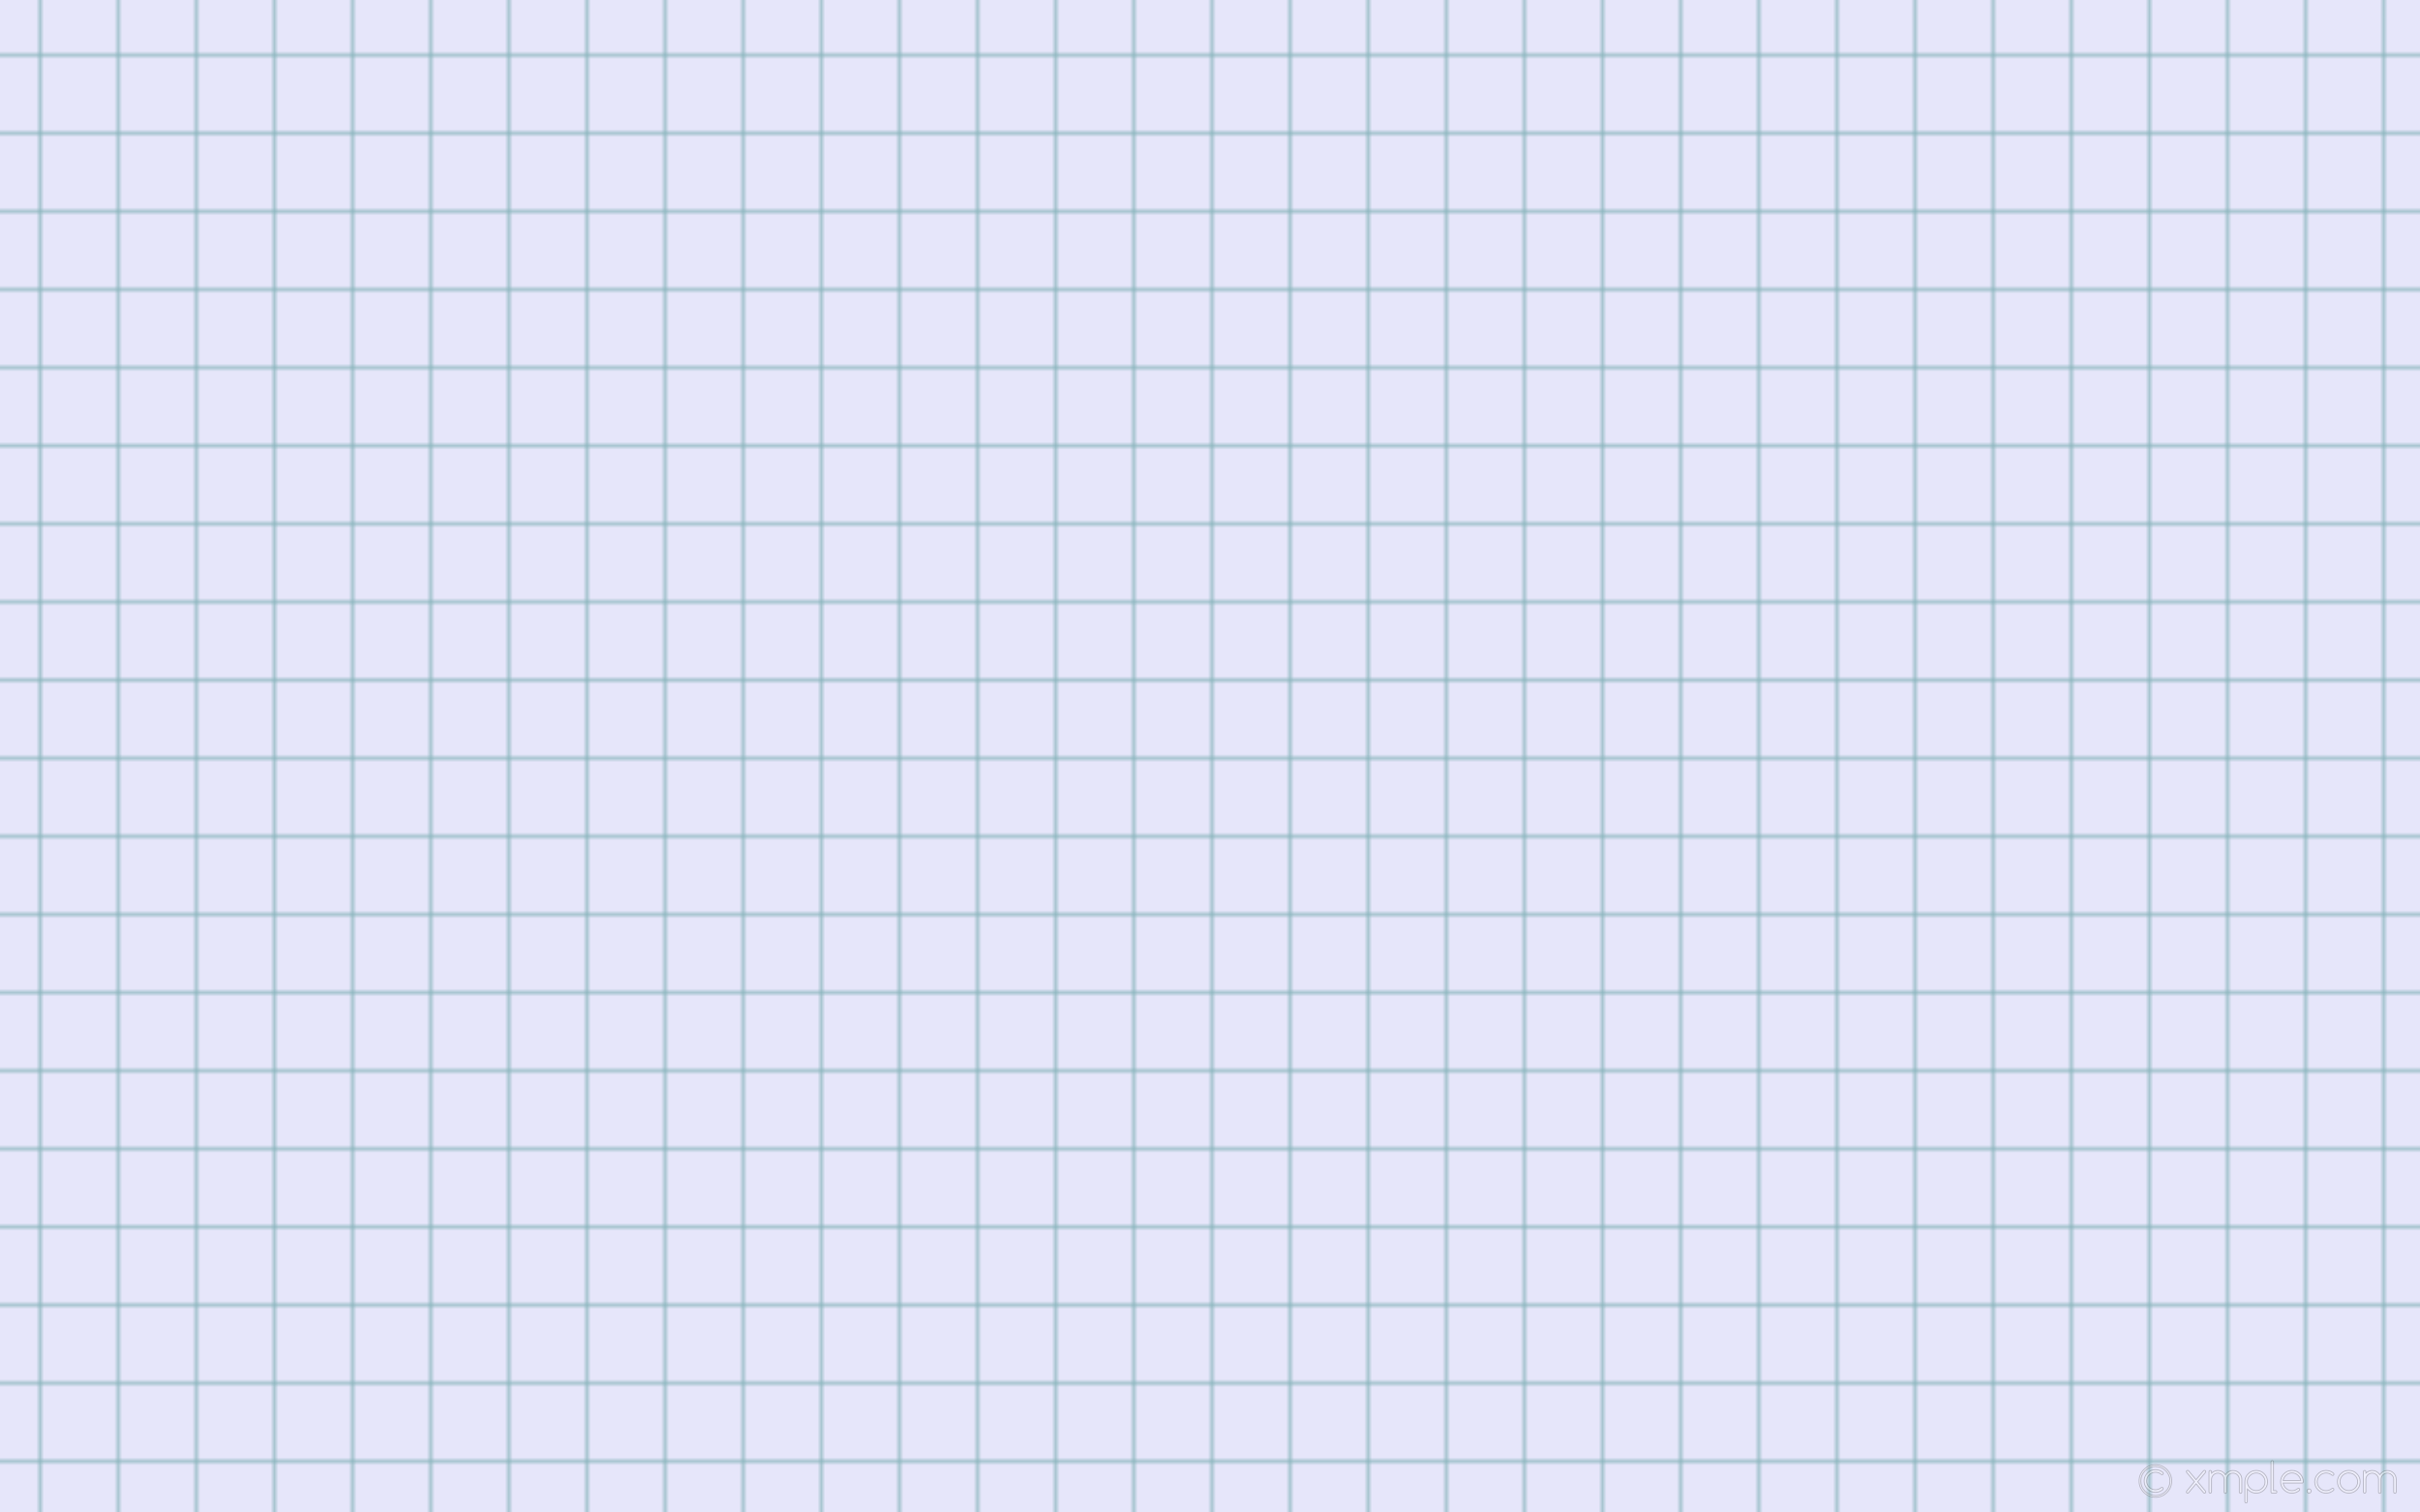 <?xml version="1.0" encoding="UTF-8"?>
<svg xmlns="http://www.w3.org/2000/svg" xmlns:xlink="http://www.w3.org/1999/xlink" width="640pt" height="400pt" viewBox="0 0 640 400" version="1.1">
<defs>
<g>
<symbol overflow="visible" id="glyph0-0">
<path style="stroke:none;" d="M 0.422 0 L 0.422 -1.875 L 1.922 -1.875 L 1.922 0 Z M 0.469 -0.047 L 1.875 -0.047 L 1.875 -1.828 L 0.469 -1.828 Z M 0.469 -0.047 "/>
</symbol>
<symbol overflow="visible" id="glyph0-1">
<path style="stroke:none;" d="M 1.141 -2.031 C 1.316 -2.031 1.488 -1.984 1.656 -1.891 C 1.82 -1.805 1.953 -1.68 2.047 -1.516 C 2.141 -1.348 2.188 -1.176 2.188 -1 C 2.188 -0.812 2.141 -0.633 2.047 -0.469 C 1.953 -0.312 1.82 -0.188 1.656 -0.094 C 1.488 0 1.316 0.047 1.141 0.047 C 0.961 0.047 0.789 0 0.625 -0.094 C 0.457 -0.188 0.328 -0.312 0.234 -0.469 C 0.141 -0.633 0.094 -0.812 0.094 -1 C 0.094 -1.176 0.141 -1.348 0.234 -1.516 C 0.328 -1.68 0.457 -1.805 0.625 -1.891 C 0.789 -1.984 0.961 -2.031 1.141 -2.031 Z M 1.141 -1.938 C 0.984 -1.938 0.828 -1.895 0.672 -1.812 C 0.523 -1.738 0.406 -1.625 0.312 -1.469 C 0.227 -1.312 0.188 -1.156 0.188 -1 C 0.188 -0.832 0.227 -0.672 0.312 -0.516 C 0.395 -0.367 0.508 -0.254 0.656 -0.172 C 0.812 -0.086 0.973 -0.047 1.141 -0.047 C 1.305 -0.047 1.461 -0.086 1.609 -0.172 C 1.766 -0.254 1.883 -0.367 1.969 -0.516 C 2.051 -0.672 2.094 -0.832 2.094 -1 C 2.094 -1.156 2.047 -1.312 1.953 -1.469 C 1.867 -1.625 1.75 -1.738 1.594 -1.812 C 1.445 -1.895 1.297 -1.938 1.141 -1.938 Z M 1.656 -1.656 L 1.688 -1.25 L 1.625 -1.25 C 1.594 -1.363 1.535 -1.445 1.453 -1.5 C 1.379 -1.562 1.289 -1.594 1.188 -1.594 C 1.102 -1.594 1.031 -1.578 0.969 -1.547 C 0.906 -1.516 0.852 -1.469 0.812 -1.406 C 0.781 -1.363 0.754 -1.305 0.734 -1.234 C 0.723 -1.172 0.719 -1.102 0.719 -1.031 C 0.719 -0.82 0.758 -0.664 0.844 -0.562 C 0.938 -0.469 1.055 -0.422 1.203 -0.422 C 1.391 -0.422 1.539 -0.5 1.656 -0.656 L 1.703 -0.625 C 1.566 -0.426 1.379 -0.328 1.141 -0.328 C 0.953 -0.328 0.789 -0.391 0.656 -0.516 C 0.531 -0.648 0.469 -0.805 0.469 -0.984 C 0.469 -1.172 0.535 -1.328 0.672 -1.453 C 0.805 -1.586 0.984 -1.656 1.203 -1.656 C 1.242 -1.656 1.281 -1.648 1.312 -1.641 C 1.344 -1.641 1.395 -1.629 1.469 -1.609 C 1.488 -1.598 1.508 -1.594 1.531 -1.594 C 1.539 -1.594 1.551 -1.598 1.562 -1.609 C 1.57 -1.617 1.582 -1.633 1.594 -1.656 Z M 1.656 -1.656 "/>
</symbol>
<symbol overflow="visible" id="glyph0-2">
<path style="stroke:none;" d=""/>
</symbol>
<symbol overflow="visible" id="glyph0-3">
<path style="stroke:none;" d="M 0.047 -1.344 L 0.672 -1.344 L 0.672 -1.281 C 0.629 -1.281 0.598 -1.273 0.578 -1.266 C 0.566 -1.254 0.562 -1.238 0.562 -1.219 C 0.562 -1.188 0.578 -1.148 0.609 -1.109 C 0.617 -1.086 0.633 -1.062 0.656 -1.031 L 0.75 -0.875 L 0.875 -1.031 C 0.938 -1.125 0.969 -1.188 0.969 -1.219 C 0.969 -1.238 0.957 -1.254 0.938 -1.266 C 0.926 -1.273 0.906 -1.281 0.875 -1.281 L 0.875 -1.344 L 1.328 -1.344 L 1.328 -1.281 C 1.273 -1.281 1.234 -1.27 1.203 -1.25 C 1.148 -1.219 1.082 -1.145 1 -1.031 L 0.812 -0.781 L 1.156 -0.312 C 1.238 -0.188 1.297 -0.113 1.328 -0.094 C 1.359 -0.07 1.406 -0.055 1.469 -0.047 L 1.469 0 L 0.828 0 L 0.828 -0.047 C 0.867 -0.047 0.906 -0.055 0.938 -0.078 C 0.957 -0.098 0.969 -0.117 0.969 -0.141 C 0.969 -0.16 0.938 -0.219 0.875 -0.312 L 0.672 -0.594 L 0.453 -0.312 C 0.391 -0.219 0.359 -0.16 0.359 -0.141 C 0.359 -0.117 0.367 -0.098 0.391 -0.078 C 0.41 -0.066 0.441 -0.055 0.484 -0.047 L 0.484 0 L 0.047 0 L 0.047 -0.047 C 0.086 -0.055 0.117 -0.07 0.141 -0.094 C 0.18 -0.113 0.242 -0.188 0.328 -0.312 L 0.609 -0.688 L 0.359 -1.047 C 0.285 -1.148 0.227 -1.211 0.188 -1.234 C 0.145 -1.266 0.098 -1.281 0.047 -1.281 Z M 0.047 -1.344 "/>
</symbol>
<symbol overflow="visible" id="glyph0-4">
<path style="stroke:none;" d="M 0.5 -1.094 C 0.594 -1.195 0.648 -1.254 0.672 -1.266 C 0.711 -1.297 0.758 -1.32 0.812 -1.344 C 0.863 -1.363 0.91 -1.375 0.953 -1.375 C 1.035 -1.375 1.109 -1.348 1.172 -1.297 C 1.234 -1.254 1.273 -1.188 1.297 -1.094 C 1.398 -1.207 1.484 -1.281 1.547 -1.312 C 1.617 -1.352 1.691 -1.375 1.766 -1.375 C 1.836 -1.375 1.898 -1.352 1.953 -1.312 C 2.004 -1.281 2.051 -1.223 2.094 -1.141 C 2.113 -1.086 2.125 -1 2.125 -0.875 L 2.125 -0.297 C 2.125 -0.211 2.129 -0.156 2.141 -0.125 C 2.148 -0.102 2.164 -0.082 2.188 -0.062 C 2.219 -0.051 2.266 -0.047 2.328 -0.047 L 2.328 0 L 1.656 0 L 1.656 -0.047 L 1.688 -0.047 C 1.738 -0.047 1.785 -0.062 1.828 -0.094 C 1.848 -0.102 1.863 -0.125 1.875 -0.156 C 1.875 -0.176 1.875 -0.223 1.875 -0.297 L 1.875 -0.875 C 1.875 -0.988 1.859 -1.066 1.828 -1.109 C 1.797 -1.172 1.738 -1.203 1.656 -1.203 C 1.602 -1.203 1.551 -1.188 1.5 -1.156 C 1.445 -1.133 1.383 -1.086 1.312 -1.016 L 1.297 -1 L 1.312 -0.938 L 1.312 -0.297 C 1.312 -0.211 1.316 -0.156 1.328 -0.125 C 1.336 -0.102 1.352 -0.082 1.375 -0.062 C 1.406 -0.051 1.457 -0.047 1.531 -0.047 L 1.531 0 L 0.844 0 L 0.844 -0.047 C 0.914 -0.047 0.969 -0.055 1 -0.078 C 1.031 -0.098 1.051 -0.125 1.062 -0.156 C 1.062 -0.176 1.062 -0.223 1.062 -0.297 L 1.062 -0.875 C 1.062 -0.988 1.047 -1.066 1.016 -1.109 C 0.973 -1.172 0.914 -1.203 0.844 -1.203 C 0.781 -1.203 0.727 -1.191 0.688 -1.172 C 0.602 -1.129 0.539 -1.078 0.5 -1.016 L 0.5 -0.297 C 0.5 -0.211 0.504 -0.156 0.516 -0.125 C 0.523 -0.102 0.539 -0.082 0.562 -0.062 C 0.582 -0.051 0.629 -0.047 0.703 -0.047 L 0.703 0 L 0.047 0 L 0.047 -0.047 C 0.109 -0.047 0.148 -0.051 0.172 -0.062 C 0.203 -0.082 0.223 -0.102 0.234 -0.125 C 0.242 -0.156 0.25 -0.211 0.25 -0.297 L 0.25 -0.812 C 0.25 -0.957 0.242 -1.055 0.234 -1.109 C 0.234 -1.141 0.223 -1.16 0.203 -1.172 C 0.191 -1.18 0.172 -1.188 0.141 -1.188 C 0.117 -1.188 0.086 -1.18 0.047 -1.172 L 0.031 -1.219 L 0.422 -1.375 L 0.5 -1.375 Z M 0.5 -1.094 "/>
</symbol>
<symbol overflow="visible" id="glyph0-5">
<path style="stroke:none;" d="M 0 -1.203 L 0.406 -1.375 L 0.469 -1.375 L 0.469 -1.062 C 0.531 -1.176 0.598 -1.254 0.672 -1.297 C 0.742 -1.348 0.816 -1.375 0.891 -1.375 C 1.023 -1.375 1.141 -1.32 1.234 -1.219 C 1.336 -1.094 1.391 -0.926 1.391 -0.719 C 1.391 -0.488 1.328 -0.297 1.203 -0.141 C 1.086 -0.016 0.945 0.047 0.781 0.047 C 0.707 0.047 0.645 0.035 0.594 0.016 C 0.562 -0.004 0.52 -0.035 0.469 -0.078 L 0.469 0.328 C 0.469 0.422 0.473 0.477 0.484 0.5 C 0.492 0.531 0.508 0.551 0.531 0.562 C 0.562 0.582 0.613 0.594 0.688 0.594 L 0.688 0.641 L -0.016 0.641 L -0.016 0.594 L 0.031 0.594 C 0.082 0.594 0.129 0.582 0.172 0.562 C 0.18 0.551 0.191 0.531 0.203 0.5 C 0.211 0.477 0.219 0.422 0.219 0.328 L 0.219 -0.953 C 0.219 -1.035 0.211 -1.086 0.203 -1.109 C 0.203 -1.129 0.191 -1.145 0.172 -1.156 C 0.148 -1.176 0.129 -1.188 0.109 -1.188 C 0.078 -1.188 0.047 -1.176 0.016 -1.156 Z M 0.469 -0.969 L 0.469 -0.469 C 0.469 -0.363 0.473 -0.297 0.484 -0.266 C 0.492 -0.203 0.523 -0.148 0.578 -0.109 C 0.629 -0.066 0.695 -0.047 0.781 -0.047 C 0.875 -0.047 0.953 -0.082 1.016 -0.156 C 1.098 -0.258 1.141 -0.398 1.141 -0.578 C 1.141 -0.785 1.094 -0.945 1 -1.062 C 0.938 -1.133 0.863 -1.172 0.781 -1.172 C 0.727 -1.172 0.68 -1.16 0.641 -1.141 C 0.609 -1.117 0.551 -1.062 0.469 -0.969 Z M 0.469 -0.969 "/>
</symbol>
<symbol overflow="visible" id="glyph0-6">
<path style="stroke:none;" d="M 0.562 -2.078 L 0.562 -0.297 C 0.562 -0.211 0.566 -0.156 0.578 -0.125 C 0.586 -0.102 0.602 -0.082 0.625 -0.062 C 0.656 -0.051 0.703 -0.047 0.766 -0.047 L 0.766 0 L 0.109 0 L 0.109 -0.047 C 0.172 -0.047 0.211 -0.051 0.234 -0.062 C 0.266 -0.082 0.285 -0.102 0.297 -0.125 C 0.305 -0.156 0.312 -0.211 0.312 -0.297 L 0.312 -1.516 C 0.312 -1.672 0.305 -1.766 0.297 -1.797 C 0.297 -1.836 0.285 -1.863 0.266 -1.875 C 0.254 -1.883 0.238 -1.891 0.219 -1.891 C 0.188 -1.891 0.148 -1.883 0.109 -1.875 L 0.094 -1.922 L 0.484 -2.078 Z M 0.562 -2.078 "/>
</symbol>
<symbol overflow="visible" id="glyph0-7">
<path style="stroke:none;" d="M 0.312 -0.844 C 0.312 -0.633 0.363 -0.477 0.469 -0.375 C 0.562 -0.258 0.676 -0.203 0.812 -0.203 C 0.895 -0.203 0.969 -0.223 1.031 -0.266 C 1.102 -0.316 1.16 -0.398 1.203 -0.516 L 1.25 -0.484 C 1.227 -0.348 1.164 -0.223 1.062 -0.109 C 0.969 -0.004 0.848 0.047 0.703 0.047 C 0.535 0.047 0.395 -0.016 0.281 -0.141 C 0.164 -0.266 0.109 -0.438 0.109 -0.656 C 0.109 -0.883 0.164 -1.062 0.281 -1.188 C 0.406 -1.32 0.555 -1.391 0.734 -1.391 C 0.879 -1.391 1 -1.336 1.094 -1.234 C 1.195 -1.129 1.25 -1 1.25 -0.844 Z M 0.312 -0.922 L 0.938 -0.922 C 0.938 -1.004 0.926 -1.066 0.906 -1.109 C 0.883 -1.16 0.848 -1.203 0.797 -1.234 C 0.754 -1.266 0.707 -1.281 0.656 -1.281 C 0.57 -1.281 0.492 -1.25 0.422 -1.188 C 0.359 -1.125 0.32 -1.035 0.312 -0.922 Z M 0.312 -0.922 "/>
</symbol>
<symbol overflow="visible" id="glyph0-8">
<path style="stroke:none;" d="M 0.375 -0.281 C 0.414 -0.281 0.453 -0.266 0.484 -0.234 C 0.516 -0.203 0.531 -0.164 0.531 -0.125 C 0.531 -0.07 0.516 -0.031 0.484 0 C 0.453 0.031 0.414 0.047 0.375 0.047 C 0.332 0.047 0.297 0.031 0.266 0 C 0.234 -0.031 0.219 -0.07 0.219 -0.125 C 0.219 -0.164 0.234 -0.203 0.266 -0.234 C 0.297 -0.266 0.332 -0.281 0.375 -0.281 Z M 0.375 -0.281 "/>
</symbol>
<symbol overflow="visible" id="glyph0-9">
<path style="stroke:none;" d="M 1.234 -0.516 C 1.191 -0.336 1.117 -0.195 1.016 -0.094 C 0.91 0 0.797 0.047 0.672 0.047 C 0.516 0.047 0.379 -0.016 0.266 -0.141 C 0.16 -0.273 0.109 -0.453 0.109 -0.672 C 0.109 -0.879 0.172 -1.047 0.297 -1.172 C 0.422 -1.305 0.57 -1.375 0.75 -1.375 C 0.875 -1.375 0.977 -1.336 1.062 -1.266 C 1.156 -1.203 1.203 -1.133 1.203 -1.062 C 1.203 -1.02 1.188 -0.988 1.156 -0.969 C 1.133 -0.945 1.102 -0.938 1.062 -0.938 C 1 -0.938 0.953 -0.953 0.922 -0.984 C 0.91 -1.004 0.898 -1.039 0.891 -1.094 C 0.891 -1.156 0.875 -1.203 0.844 -1.234 C 0.801 -1.266 0.75 -1.281 0.688 -1.281 C 0.594 -1.281 0.516 -1.242 0.453 -1.172 C 0.379 -1.078 0.344 -0.953 0.344 -0.797 C 0.344 -0.641 0.379 -0.5 0.453 -0.375 C 0.535 -0.25 0.645 -0.188 0.781 -0.188 C 0.875 -0.188 0.957 -0.219 1.031 -0.281 C 1.082 -0.332 1.133 -0.414 1.188 -0.531 Z M 1.234 -0.516 "/>
</symbol>
<symbol overflow="visible" id="glyph0-10">
<path style="stroke:none;" d="M 0.75 -1.375 C 0.957 -1.375 1.117 -1.301 1.234 -1.156 C 1.336 -1.02 1.391 -0.867 1.391 -0.703 C 1.391 -0.578 1.359 -0.453 1.297 -0.328 C 1.242 -0.203 1.164 -0.109 1.062 -0.047 C 0.969 0.016 0.859 0.047 0.734 0.047 C 0.535 0.047 0.375 -0.035 0.25 -0.203 C 0.145 -0.336 0.094 -0.488 0.094 -0.656 C 0.094 -0.781 0.125 -0.898 0.188 -1.016 C 0.25 -1.141 0.328 -1.227 0.422 -1.281 C 0.523 -1.344 0.633 -1.375 0.75 -1.375 Z M 0.703 -1.281 C 0.648 -1.281 0.598 -1.266 0.547 -1.234 C 0.492 -1.203 0.453 -1.148 0.422 -1.078 C 0.391 -1.004 0.375 -0.906 0.375 -0.781 C 0.375 -0.582 0.41 -0.41 0.484 -0.266 C 0.566 -0.129 0.672 -0.062 0.797 -0.062 C 0.891 -0.062 0.969 -0.098 1.031 -0.172 C 1.094 -0.254 1.125 -0.391 1.125 -0.578 C 1.125 -0.816 1.07 -1.004 0.969 -1.141 C 0.895 -1.234 0.805 -1.281 0.703 -1.281 Z M 0.703 -1.281 "/>
</symbol>
</g>
<clipPath id="clip1">
  <rect width="20" height="20"/>
</clipPath>
<g id="surface6" clip-path="url(#clip1)">
<path style=" stroke:none;fill-rule:nonzero;fill:rgb(37.255%,61.961%,62.745%);fill-opacity:0.702;" d="M 0 0 L 20 0 L 20 0.645 L 0.645 0.645 L 0.645 20 L 0 20 Z M 0 0 "/>
</g>
<pattern id="pattern0" patternUnits="userSpaceOnUse" width="20" height="20" patternTransform="matrix(1.033,-0,0,1.033,320,200)">
<use xlink:href="#surface6"/>
</pattern>
<filter id="alpha" filterUnits="objectBoundingBox" x="0%" y="0%" width="100%" height="100%">
  <feColorMatrix type="matrix" in="SourceGraphic" values="0 0 0 0 1 0 0 0 0 1 0 0 0 0 1 0 0 0 1 0"/>
</filter>
<mask id="mask0">
  <g filter="url(#alpha)">
<rect x="0" y="0" width="640" height="400" style="fill:rgb(0%,0%,0%);fill-opacity:0.012;stroke:none;"/>
  </g>
</mask>
<clipPath id="clip2">
  <rect width="640" height="400"/>
</clipPath>
<g id="surface9" clip-path="url(#clip2)">
<path style=" stroke:none;fill-rule:nonzero;fill:rgb(100%,100%,100%);fill-opacity:1;" d="M 1.109 1.109 L 1.555 1.109 L 1.555 1.332 L 1.332 1.332 L 1.332 1.555 L 1.555 1.555 L 1.555 1.777 L 1.109 1.777 Z M 0.891 0.668 L 1.777 0.668 L 1.777 0.891 L 2 0.891 L 2 2 L 1.777 2 L 1.777 2.223 L 0.891 2.223 L 0.891 2 L 0.668 2 L 0.668 0.891 L 0.891 0.891 L 0.891 2 L 1.777 2 L 1.777 0.891 L 0.891 0.891 Z M 2.445 0.891 L 2.668 0.891 L 2.668 1.332 L 2.891 1.332 L 2.891 0.891 L 3.109 0.891 L 3.109 1.332 L 2.891 1.332 L 2.891 1.555 L 3.109 1.555 L 3.109 2 L 2.891 2 L 2.891 1.555 L 2.668 1.555 L 2.668 2 L 2.445 2 L 2.445 1.555 L 2.668 1.555 L 2.668 1.332 L 2.445 1.332 Z M 3.332 0.891 L 4.445 0.891 L 4.445 2 L 4.223 2 L 4.223 1.109 L 4 1.109 L 4 2 L 3.777 2 L 3.777 1.109 L 3.555 1.109 L 3.555 2 L 3.332 2 Z M 4.668 0.891 L 5.332 0.891 L 5.109 1.109 L 4.891 1.109 L 4.891 1.777 L 5.109 1.777 L 5.109 1.109 L 5.332 0.891 L 5.332 2 L 4.891 2 L 4.891 2.445 L 4.668 2.445 Z M 5.555 0.445 L 5.777 0.445 L 5.777 1.777 L 6 1.777 L 6 2 L 5.555 2 Z M 6.223 0.891 L 6.891 0.891 L 6.668 1.109 L 6.445 1.109 L 6.445 1.332 L 6.668 1.332 L 6.668 1.109 L 6.891 0.891 L 6.891 1.555 L 6.445 1.555 L 6.445 1.777 L 6.891 1.777 L 6.891 2 L 6.223 2 Z M 7.109 1.777 L 7.332 1.777 L 7.332 2 L 7.109 2 Z M 7.555 0.891 L 8.223 0.891 L 8.223 1.109 L 7.777 1.109 L 7.777 1.777 L 8.223 1.777 L 8.223 2 L 7.555 2 Z M 8.445 0.891 L 9.109 0.891 L 9.109 2 L 8.445 2 L 8.668 1.777 L 8.891 1.777 L 8.891 1.109 L 8.668 1.109 L 8.668 1.777 L 8.445 2 Z M 9.332 0.891 L 10.445 0.891 L 10.445 2 L 10.223 2 L 10.223 1.109 L 10 1.109 L 10 2 L 9.777 2 L 9.777 1.109 L 9.555 1.109 L 9.555 2 L 9.332 2 Z M 9.332 0.891 "/>
</g>
<mask id="mask1">
  <g filter="url(#alpha)">
<rect x="0" y="0" width="640" height="400" style="fill:rgb(0%,0%,0%);fill-opacity:0.012;stroke:none;"/>
  </g>
</mask>
<clipPath id="clip3">
  <rect width="640" height="400"/>
</clipPath>
<g id="surface12" clip-path="url(#clip3)">
<g style="fill:rgb(100%,100%,100%);fill-opacity:1;">
  <use xlink:href="#glyph0-1" x="0.891" y="398.665"/>
  <use xlink:href="#glyph0-2" x="2.917" y="398.665"/>
  <use xlink:href="#glyph0-3" x="3.583" y="398.665"/>
  <use xlink:href="#glyph0-4" x="4.917" y="398.665"/>
  <use xlink:href="#glyph0-5" x="6.991" y="398.665"/>
  <use xlink:href="#glyph0-6" x="8.324" y="398.665"/>
  <use xlink:href="#glyph0-7" x="9.065" y="398.665"/>
  <use xlink:href="#glyph0-8" x="10.249" y="398.665"/>
  <use xlink:href="#glyph0-9" x="10.915" y="398.665"/>
  <use xlink:href="#glyph0-10" x="12.099" y="398.665"/>
  <use xlink:href="#glyph0-4" x="13.432" y="398.665"/>
</g>
</g>
<mask id="mask2">
  <g filter="url(#alpha)">
<rect x="0" y="0" width="640" height="400" style="fill:rgb(0%,0%,0%);fill-opacity:0.012;stroke:none;"/>
  </g>
</mask>
<clipPath id="clip4">
  <rect width="640" height="400"/>
</clipPath>
<g id="surface15" clip-path="url(#clip4)">
<g style="fill:rgb(100%,100%,100%);fill-opacity:1;">
  <use xlink:href="#glyph0-3" x="624.363" y="4.888"/>
  <use xlink:href="#glyph0-4" x="625.697" y="4.888"/>
  <use xlink:href="#glyph0-5" x="627.771" y="4.888"/>
  <use xlink:href="#glyph0-6" x="629.104" y="4.888"/>
  <use xlink:href="#glyph0-7" x="629.845" y="4.888"/>
  <use xlink:href="#glyph0-8" x="631.029" y="4.888"/>
  <use xlink:href="#glyph0-9" x="631.695" y="4.888"/>
  <use xlink:href="#glyph0-10" x="632.879" y="4.888"/>
  <use xlink:href="#glyph0-4" x="634.212" y="4.888"/>
</g>
</g>
<mask id="mask3">
  <g filter="url(#alpha)">
<rect x="0" y="0" width="640" height="400" style="fill:rgb(0%,0%,0%);fill-opacity:0.349;stroke:none;"/>
  </g>
</mask>
<clipPath id="clip5">
  <rect width="640" height="400"/>
</clipPath>
<g id="surface18" clip-path="url(#clip5)">
<path style="fill-rule:nonzero;fill:rgb(100%,100%,100%);fill-opacity:1;stroke-width:20;stroke-linecap:butt;stroke-linejoin:miter;stroke:rgb(33.333%,33.333%,33.333%);stroke-opacity:1;stroke-miterlimit:4;" d="M 549.111 679.057 C 558.108 679.057 565.028 682.171 569.872 688.054 C 576.101 693.936 578.869 700.857 578.869 709.853 C 578.869 718.158 576.101 725.078 569.872 731.999 C 544.959 753.107 517.969 769.024 487.864 781.135 C 458.106 791.861 425.926 798.09 393.053 798.09 C 317.965 798.09 253.951 772.138 201.009 718.158 C 148.067 664.87 121.077 600.855 121.077 526.113 C 121.077 451.026 148.067 387.011 201.009 334.069 C 253.951 281.127 317.965 254.137 393.053 254.137 C 425.926 254.137 458.106 260.019 487.864 271.092 C 517.969 282.165 545.997 299.12 569.872 319.882 C 577.139 326.11 580.945 334.069 580.945 343.066 C 580.945 352.062 577.831 358.983 571.949 364.865 C 566.066 371.094 559.146 373.862 550.841 373.862 C 543.921 373.862 537 372.132 532.156 366.941 C 493.055 333.031 445.995 315.037 393.053 315.037 C 333.883 315.037 285.093 336.145 243.916 376.976 C 203.085 418.153 181.977 467.981 181.977 526.113 C 181.977 584.938 203.085 634.074 243.916 674.905 C 285.093 716.082 334.921 736.843 393.053 736.843 C 417.967 736.843 442.881 731.999 467.103 723.002 C 490.979 714.006 512.086 700.857 531.118 684.939 C 535.962 681.133 541.844 679.057 550.149 679.057 Z M 783.025 526.113 C 783.025 634.074 744.962 727.155 668.144 802.934 C 592.018 879.06 498.937 917.123 392.015 917.123 C 284.055 917.123 192.012 879.06 114.848 802.934 C 39.068 726.116 -0.033 634.074 -0.033 526.113 C -0.033 418.153 38.03 326.11 114.848 249.985 C 190.974 173.167 283.017 135.104 392.015 135.104 C 499.975 135.104 592.018 173.167 668.144 249.985 C 744.962 326.11 783.025 418.153 783.025 526.113 Z M 392.015 175.935 C 296.166 175.935 213.12 209.846 143.914 279.051 C 76.093 346.872 41.837 428.88 41.837 526.113 C 41.837 623.001 76.093 705.009 143.914 773.868 C 213.12 842.035 296.166 876.984 392.015 876.984 C 487.864 876.984 569.872 843.073 639.078 773.868 C 707.937 705.009 741.847 623.001 741.847 527.151 C 741.847 429.918 707.937 347.91 639.078 280.089 C 570.911 210.884 488.902 176.973 392.015 176.973 Z M 1329.054 543.069 L 1142.892 319.882 C 1138.047 315.037 1135.971 308.117 1135.971 300.158 C 1135.971 291.854 1139.085 283.895 1144.968 279.051 C 1150.85 273.168 1158.117 270.054 1167.114 270.054 C 1175.072 270.054 1181.993 273.168 1187.875 279.051 L 1368.847 494.971 L 1549.126 279.051 C 1556.047 273.168 1562.967 270.054 1570.926 270.054 C 1579.923 270.054 1586.843 273.168 1593.072 279.051 C 1598.954 284.933 1602.068 291.854 1602.068 300.85 C 1602.068 309.155 1598.954 316.076 1595.148 320.92 L 1407.948 544.107 L 1595.84 769.024 C 1599.992 774.906 1602.068 781.135 1602.068 788.055 C 1602.068 797.052 1598.954 803.972 1593.072 809.855 C 1586.843 816.083 1579.923 818.851 1570.926 818.851 C 1562.967 818.851 1556.047 816.083 1550.857 809.855 L 1368.847 592.896 L 1186.837 809.855 C 1181.993 816.083 1175.072 818.851 1167.114 818.851 C 1158.117 818.851 1150.85 816.083 1144.968 809.855 C 1139.085 803.972 1135.971 797.052 1135.971 789.093 C 1135.971 782.173 1138.047 775.944 1141.854 771.1 Z M 1741.171 787.017 C 1741.171 796.014 1738.057 802.934 1731.828 809.163 C 1725.946 815.045 1719.025 818.159 1710.029 818.159 C 1702.07 818.159 1695.149 815.045 1688.921 809.163 C 1683.038 802.934 1679.924 796.014 1679.924 788.055 L 1679.924 301.888 C 1679.924 293.93 1683.038 285.971 1688.921 281.127 C 1695.149 274.898 1702.07 272.13 1710.029 272.13 C 1719.025 272.13 1725.946 274.898 1731.828 281.127 C 1738.057 287.009 1741.171 293.93 1741.171 302.927 L 1741.171 336.145 C 1789.961 293.93 1841.172 273.168 1893.076 273.168 C 1950.863 273.168 2001.036 293.93 2042.906 336.145 C 2052.94 345.834 2064.013 358.983 2075.086 373.862 C 2086.159 358.983 2096.886 345.834 2106.92 336.145 C 2149.136 293.93 2198.963 273.86 2257.096 273.86 C 2315.92 273.86 2366.094 294.968 2407.963 336.837 C 2449.14 378.014 2469.902 428.88 2469.902 487.012 L 2469.902 791.169 C 2469.902 800.166 2467.134 807.087 2460.905 812.969 C 2455.023 818.851 2448.102 821.966 2439.106 821.966 C 2431.147 821.966 2423.88 818.851 2417.998 812.969 C 2412.116 807.087 2409.001 800.166 2409.001 791.861 L 2409.001 488.051 C 2409.001 445.835 2394.122 409.849 2364.018 381.128 C 2333.914 351.024 2298.965 336.145 2257.096 336.145 C 2215.919 336.145 2179.932 351.024 2149.828 381.128 C 2120.069 410.887 2104.844 445.835 2104.844 488.051 L 2104.844 791.861 C 2104.844 800.858 2102.076 808.125 2095.848 814.007 C 2089.965 819.89 2083.045 823.004 2075.086 823.004 C 2066.089 823.004 2059.169 819.89 2052.94 814.007 C 2047.058 808.125 2043.944 800.858 2043.944 792.9 L 2043.944 489.089 C 2043.944 446.873 2030.103 410.887 1999.998 382.167 C 1969.894 352.062 1933.907 336.837 1893.076 336.837 C 1850.861 336.837 1814.874 352.062 1785.116 382.167 C 1756.05 411.925 1741.171 446.873 1741.171 489.089 Z M 2602.084 544.107 C 2602.084 602.931 2622.845 653.105 2665.061 693.936 C 2705.892 736.151 2756.065 756.913 2814.89 756.913 C 2874.06 756.913 2923.888 736.151 2965.065 694.974 C 3006.934 654.143 3027.004 603.969 3027.004 545.145 C 3027.004 485.974 3006.934 436.147 2965.065 394.969 C 2923.888 353.1 2874.06 333.031 2814.89 333.031 C 2756.065 333.031 2705.892 354.138 2665.061 396.008 C 2622.845 437.877 2602.084 488.051 2602.084 545.837 Z M 2602.084 1021.969 C 2602.084 1030.965 2598.97 1037.886 2593.087 1044.114 C 2586.859 1048.959 2579.938 1052.073 2571.98 1052.073 C 2562.983 1052.073 2556.062 1048.959 2549.834 1044.114 C 2543.951 1037.886 2541.875 1030.965 2541.875 1021.969 L 2541.875 545.145 C 2541.875 470.057 2567.827 405.004 2622.153 352.062 C 2675.095 299.12 2739.11 272.13 2814.89 272.13 C 2889.978 272.13 2955.03 299.12 3007.972 352.062 C 3061.953 405.004 3087.904 470.057 3087.904 545.145 C 3087.904 620.925 3061.953 684.939 3007.972 737.881 C 2955.03 791.169 2889.978 818.159 2814.89 818.159 C 2739.11 818.159 2675.095 791.169 2622.153 737.881 L 2602.084 718.85 Z M 3169.913 65.899 C 3169.913 57.94 3173.027 49.981 3178.909 45.137 C 3185.138 38.909 3192.058 36.14 3200.017 36.14 C 3209.014 36.14 3215.934 38.909 3222.163 45.137 C 3228.045 51.02 3231.159 57.94 3231.159 65.899 L 3231.159 756.913 L 3280.987 756.913 C 3289.984 756.913 3296.904 760.027 3303.133 765.909 C 3309.015 772.138 3312.129 779.058 3312.129 788.055 C 3312.129 797.052 3309.015 803.972 3303.133 809.855 C 3296.904 816.083 3289.984 818.851 3280.987 818.851 L 3200.017 818.851 C 3192.058 818.851 3185.138 816.083 3178.909 809.855 C 3173.027 803.972 3169.913 797.052 3169.913 789.093 Z M 3885.841 514.002 C 3876.844 465.905 3856.082 425.074 3824.94 393.931 C 3783.071 352.062 3732.897 331.993 3674.073 331.993 C 3615.94 331.993 3566.113 353.1 3523.897 394.969 C 3493.101 426.112 3471.993 465.905 3461.959 515.041 Z M 3830.131 700.165 C 3839.127 700.165 3846.048 702.933 3851.93 709.161 C 3857.121 715.044 3859.889 721.964 3859.889 730.961 C 3859.889 738.919 3858.159 745.84 3852.968 752.068 C 3802.102 796.014 3741.894 818.159 3674.073 818.159 C 3598.985 818.159 3533.932 791.169 3480.99 737.881 C 3428.048 684.939 3401.058 619.886 3401.058 545.145 C 3401.058 470.057 3428.048 405.004 3480.99 352.062 C 3533.932 299.12 3598.985 272.13 3674.073 272.13 C 3749.852 272.13 3813.867 299.12 3867.847 352.062 C 3921.135 405.004 3948.125 470.057 3948.125 545.145 C 3948.125 554.141 3945.011 561.062 3939.129 566.944 C 3932.9 573.173 3925.98 575.941 3916.983 575.941 L 3461.959 575.941 C 3471.993 625.077 3493.101 664.87 3523.897 696.012 C 3566.113 737.881 3615.94 758.989 3674.073 758.989 C 3701.063 758.989 3725.977 754.837 3749.16 745.84 C 3770.96 736.843 3792.068 725.078 3811.099 709.161 C 3816.982 705.009 3822.864 701.895 3830.131 701.895 Z M 4137.056 766.948 C 4137.056 781.135 4131.865 792.9 4121.831 802.934 C 4112.834 812.969 4101.069 818.159 4085.844 818.159 C 4072.003 818.159 4059.892 812.969 4049.857 802.934 C 4040.86 792.9 4036.016 781.135 4036.016 766.948 C 4036.016 753.107 4040.86 740.996 4049.857 730.961 C 4059.892 720.926 4072.003 716.082 4085.844 716.082 C 4101.069 716.082 4112.834 720.926 4121.831 730.961 C 4131.865 739.958 4137.056 752.068 4137.056 766.948 Z M 4651.943 699.126 C 4659.901 699.126 4667.168 701.895 4673.05 708.123 C 4678.933 714.006 4682.047 720.926 4682.047 729.923 C 4682.047 738.919 4678.933 745.84 4673.05 752.068 C 4648.136 772.83 4621.146 789.093 4590.004 800.858 C 4559.9 811.931 4528.065 818.159 4494.847 818.159 C 4419.067 818.159 4355.052 791.169 4301.072 737.881 C 4248.13 684.939 4221.14 619.886 4221.14 545.145 C 4221.14 470.057 4248.13 405.004 4301.072 352.062 C 4355.052 299.12 4419.067 272.13 4494.847 272.13 C 4528.065 272.13 4559.9 278.013 4591.042 289.085 C 4621.146 300.158 4648.136 317.114 4673.05 337.875 C 4676.164 340.989 4677.894 345.142 4679.971 348.948 C 4683.085 353.1 4684.123 357.945 4684.123 362.097 C 4684.123 370.056 4681.009 378.014 4675.126 382.859 C 4668.898 389.087 4661.977 391.855 4652.981 391.855 C 4646.06 391.855 4639.14 390.125 4633.949 384.935 C 4594.156 349.986 4548.135 333.031 4494.847 333.031 C 4436.022 333.031 4385.848 354.138 4343.979 396.008 C 4303.148 436.839 4282.041 487.012 4282.041 545.837 C 4282.041 605.007 4303.148 654.835 4343.979 696.012 C 4385.848 737.881 4436.022 758.989 4494.847 758.989 C 4520.107 758.989 4545.02 754.145 4568.896 745.148 C 4593.118 736.151 4614.918 723.002 4633.949 707.085 C 4639.14 702.933 4645.022 700.857 4651.943 700.857 Z M 5314.929 544.107 C 5314.929 619.886 5287.939 683.901 5234.997 736.843 C 5181.016 790.131 5117.002 817.121 5041.914 817.121 C 4966.134 817.121 4902.119 790.131 4848.139 736.843 C 4794.851 683.901 4767.861 618.848 4767.861 544.107 C 4767.861 469.019 4794.851 403.966 4848.139 351.024 C 4902.119 298.082 4966.134 271.092 5041.914 271.092 C 5117.002 271.092 5181.016 298.082 5234.997 351.024 C 5287.939 403.966 5314.929 469.019 5314.929 544.107 Z M 5041.914 330.955 C 4983.09 330.955 4932.916 352.062 4891.047 393.931 C 4848.831 436.147 4829.108 485.974 4829.108 544.107 C 4829.108 602.931 4848.831 653.105 4891.047 693.936 C 4932.916 736.151 4983.09 756.913 5041.914 756.913 C 5100.046 756.913 5149.874 736.151 5192.089 694.974 C 5232.92 654.143 5254.028 603.969 5254.028 545.145 C 5254.028 485.974 5232.92 436.147 5192.089 394.969 C 5149.874 353.1 5100.046 333.031 5041.914 333.031 Z M 5451.955 787.017 C 5451.955 796.014 5448.841 802.934 5442.958 809.163 C 5437.076 815.045 5430.155 818.159 5421.159 818.159 C 5412.854 818.159 5405.933 815.045 5400.051 809.163 C 5394.169 802.934 5391.054 796.014 5391.054 788.055 L 5391.054 301.888 C 5391.054 293.93 5394.169 285.971 5400.051 281.127 C 5405.933 274.898 5412.854 272.13 5421.159 272.13 C 5430.155 272.13 5437.076 274.898 5442.958 281.127 C 5448.841 287.009 5451.955 293.93 5451.955 302.927 L 5451.955 336.145 C 5501.091 293.93 5551.956 273.168 5603.86 273.168 C 5661.993 273.168 5712.167 293.93 5754.036 336.145 C 5764.07 345.834 5775.143 358.983 5785.87 373.862 C 5796.943 358.983 5806.978 345.834 5818.051 336.145 C 5859.92 293.93 5910.093 273.86 5967.88 273.86 C 6027.05 273.86 6076.878 294.968 6119.093 336.837 C 6159.924 378.014 6181.032 428.88 6181.032 487.012 L 6181.032 791.169 C 6181.032 800.166 6177.918 807.087 6172.035 812.969 C 6166.153 818.851 6158.886 821.966 6149.89 821.966 C 6141.931 821.966 6135.01 818.851 6129.128 812.969 C 6122.9 807.087 6120.131 800.166 6120.131 791.861 L 6120.131 488.051 C 6120.131 445.835 6104.906 409.849 6075.148 381.128 C 6045.044 351.024 6010.095 336.145 5967.88 336.145 C 5927.049 336.145 5891.062 351.024 5860.958 381.128 C 5830.853 410.887 5815.974 445.835 5815.974 488.051 L 5815.974 791.861 C 5815.974 800.858 5812.86 808.125 5806.978 814.007 C 5801.095 819.89 5793.829 823.004 5785.87 823.004 C 5776.873 823.004 5769.953 819.89 5764.07 814.007 C 5757.842 808.125 5755.074 800.858 5755.074 792.9 L 5755.074 489.089 C 5755.074 446.873 5740.887 410.887 5711.128 382.167 C 5681.024 352.062 5645.037 336.837 5603.86 336.837 C 5561.991 336.837 5526.004 352.062 5495.9 382.167 C 5466.142 411.925 5451.955 446.873 5451.955 489.089 Z M 5451.955 787.017 " transform="matrix(0.011,0,0,0.011,565.719,385.889)"/>
</g>
</defs>
<g id="surface1">
<rect x="0" y="0" width="640" height="400" style="fill:rgb(90.196%,90.196%,98.039%);fill-opacity:1;stroke:none;"/>
<rect x="0" y="0" width="640" height="400" style="fill:url(#pattern0);stroke:none;"/>
<use xlink:href="#surface9" mask="url(#mask0)"/>
<use xlink:href="#surface12" mask="url(#mask1)"/>
<use xlink:href="#surface15" mask="url(#mask2)"/>
<use xlink:href="#surface18" mask="url(#mask3)"/>
</g>
</svg>
